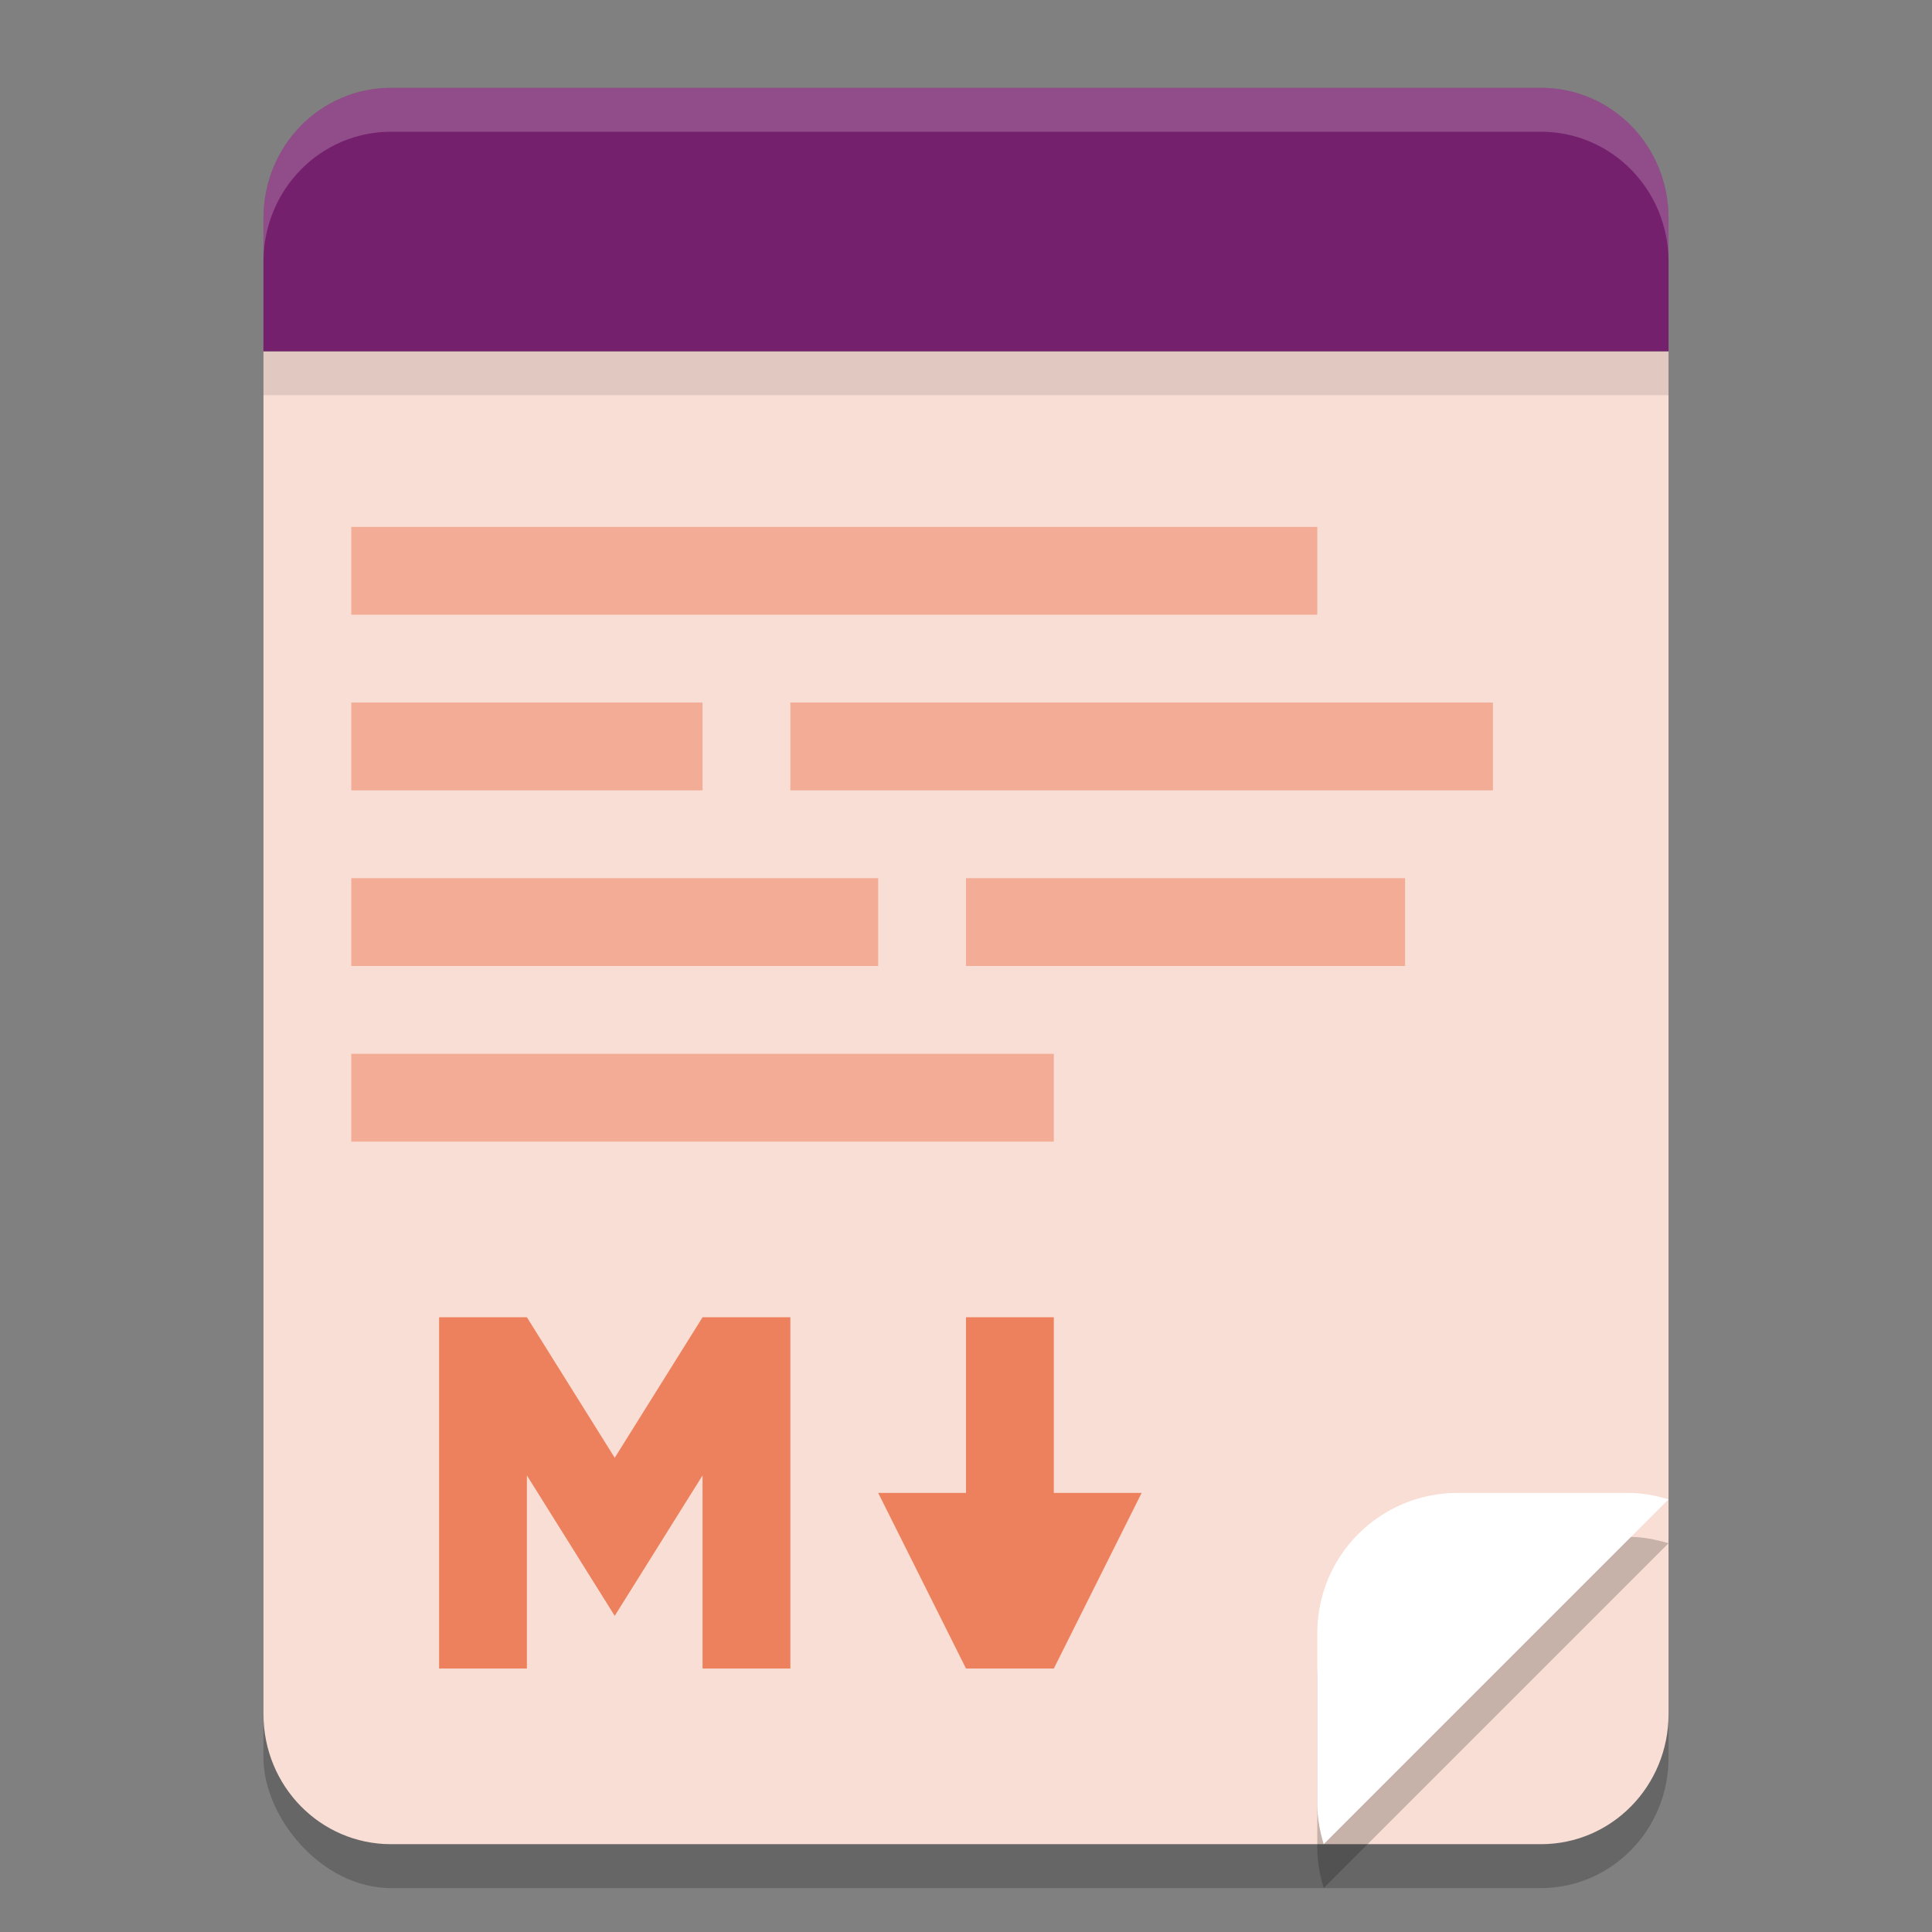 <svg xmlns="http://www.w3.org/2000/svg" width="22" height="22" version="1.1">
 <rect width="100%" height="100%" fill="#808080" stroke="none"/>
 <rect style="opacity:0.2" width="16" height="20" x="-19" y="-21.5" rx="1.454" ry="1.482" transform="scale(-1)"/>
 <path style="fill:#f9ded5" d="M 3 4 L 3 19.518 C 3 20.339 3.648 21 4.453 21 L 17.547 21 C 18.352 21 19 20.339 19 19.518 L 19 4 L 3 4 z"/>
 <path style="fill:#75206d" d="M 4.453,1 C 3.648,1 3,1.661 3,2.482 V 4 H 19 V 2.482 C 19,1.661 18.352,1 17.547,1 Z"/>
 <path style="opacity:0.2;fill:#ffffff" d="M 4.454,1 C 3.648,1 3,1.661 3,2.481 v 0.5 C 3,2.161 3.648,1.5 4.454,1.5 H 17.546 C 18.352,1.5 19,2.161 19,2.981 v -0.5 C 19,1.661 18.352,1 17.546,1 Z"/>
 <path style="opacity:0.2" d="M 16.6,17.5 C 15.713,17.5 15,18.213 15,19.1 v 1.943 c 0,0.16 0.03,0.311 0.073,0.457 L 19,17.573 C 18.854,17.53 18.703,17.5 18.543,17.5 Z" clip-path="url(#clipPath1609-7)"/>
 <path style="fill:#ffffff" d="M 16.6,17 C 15.713,17 15,17.713 15,18.6 v 1.943 C 15,20.703 15.03,20.854 15.073,21 L 19,17.073 C 18.854,17.03 18.703,17 18.543,17 Z" clip-path="url(#clipPath1609-7)"/>
 <rect style="opacity:0.1" width="16" height=".5" x="3" y="4"/>
 <path style="fill:#ee815d" d="M 5 15 L 5 19 L 6 19 L 6 16.801 L 7 18.4 L 8 16.801 L 8 19 L 9 19 L 9 15 L 8 15 L 7 16.6 L 6 15 L 5 15 z M 11 15 L 11 17 L 10 17 L 11 19 L 12 19 L 13 17 L 12 17 L 12 15 L 11 15 z"/>
 <path style="fill:#f3ac95" d="M 4 6 L 4 7 L 15 7 L 15 6 L 4 6 z M 4 8 L 4 9 L 8 9 L 8 8 L 4 8 z M 9 8 L 9 9 L 17 9 L 17 8 L 9 8 z M 4 10 L 4 11 L 10 11 L 10 10 L 4 10 z M 11 10 L 11 11 L 16 11 L 16 10 L 11 10 z M 4 12 L 4 13 L 12 13 L 12 12 L 4 12 z"/>
</svg>
